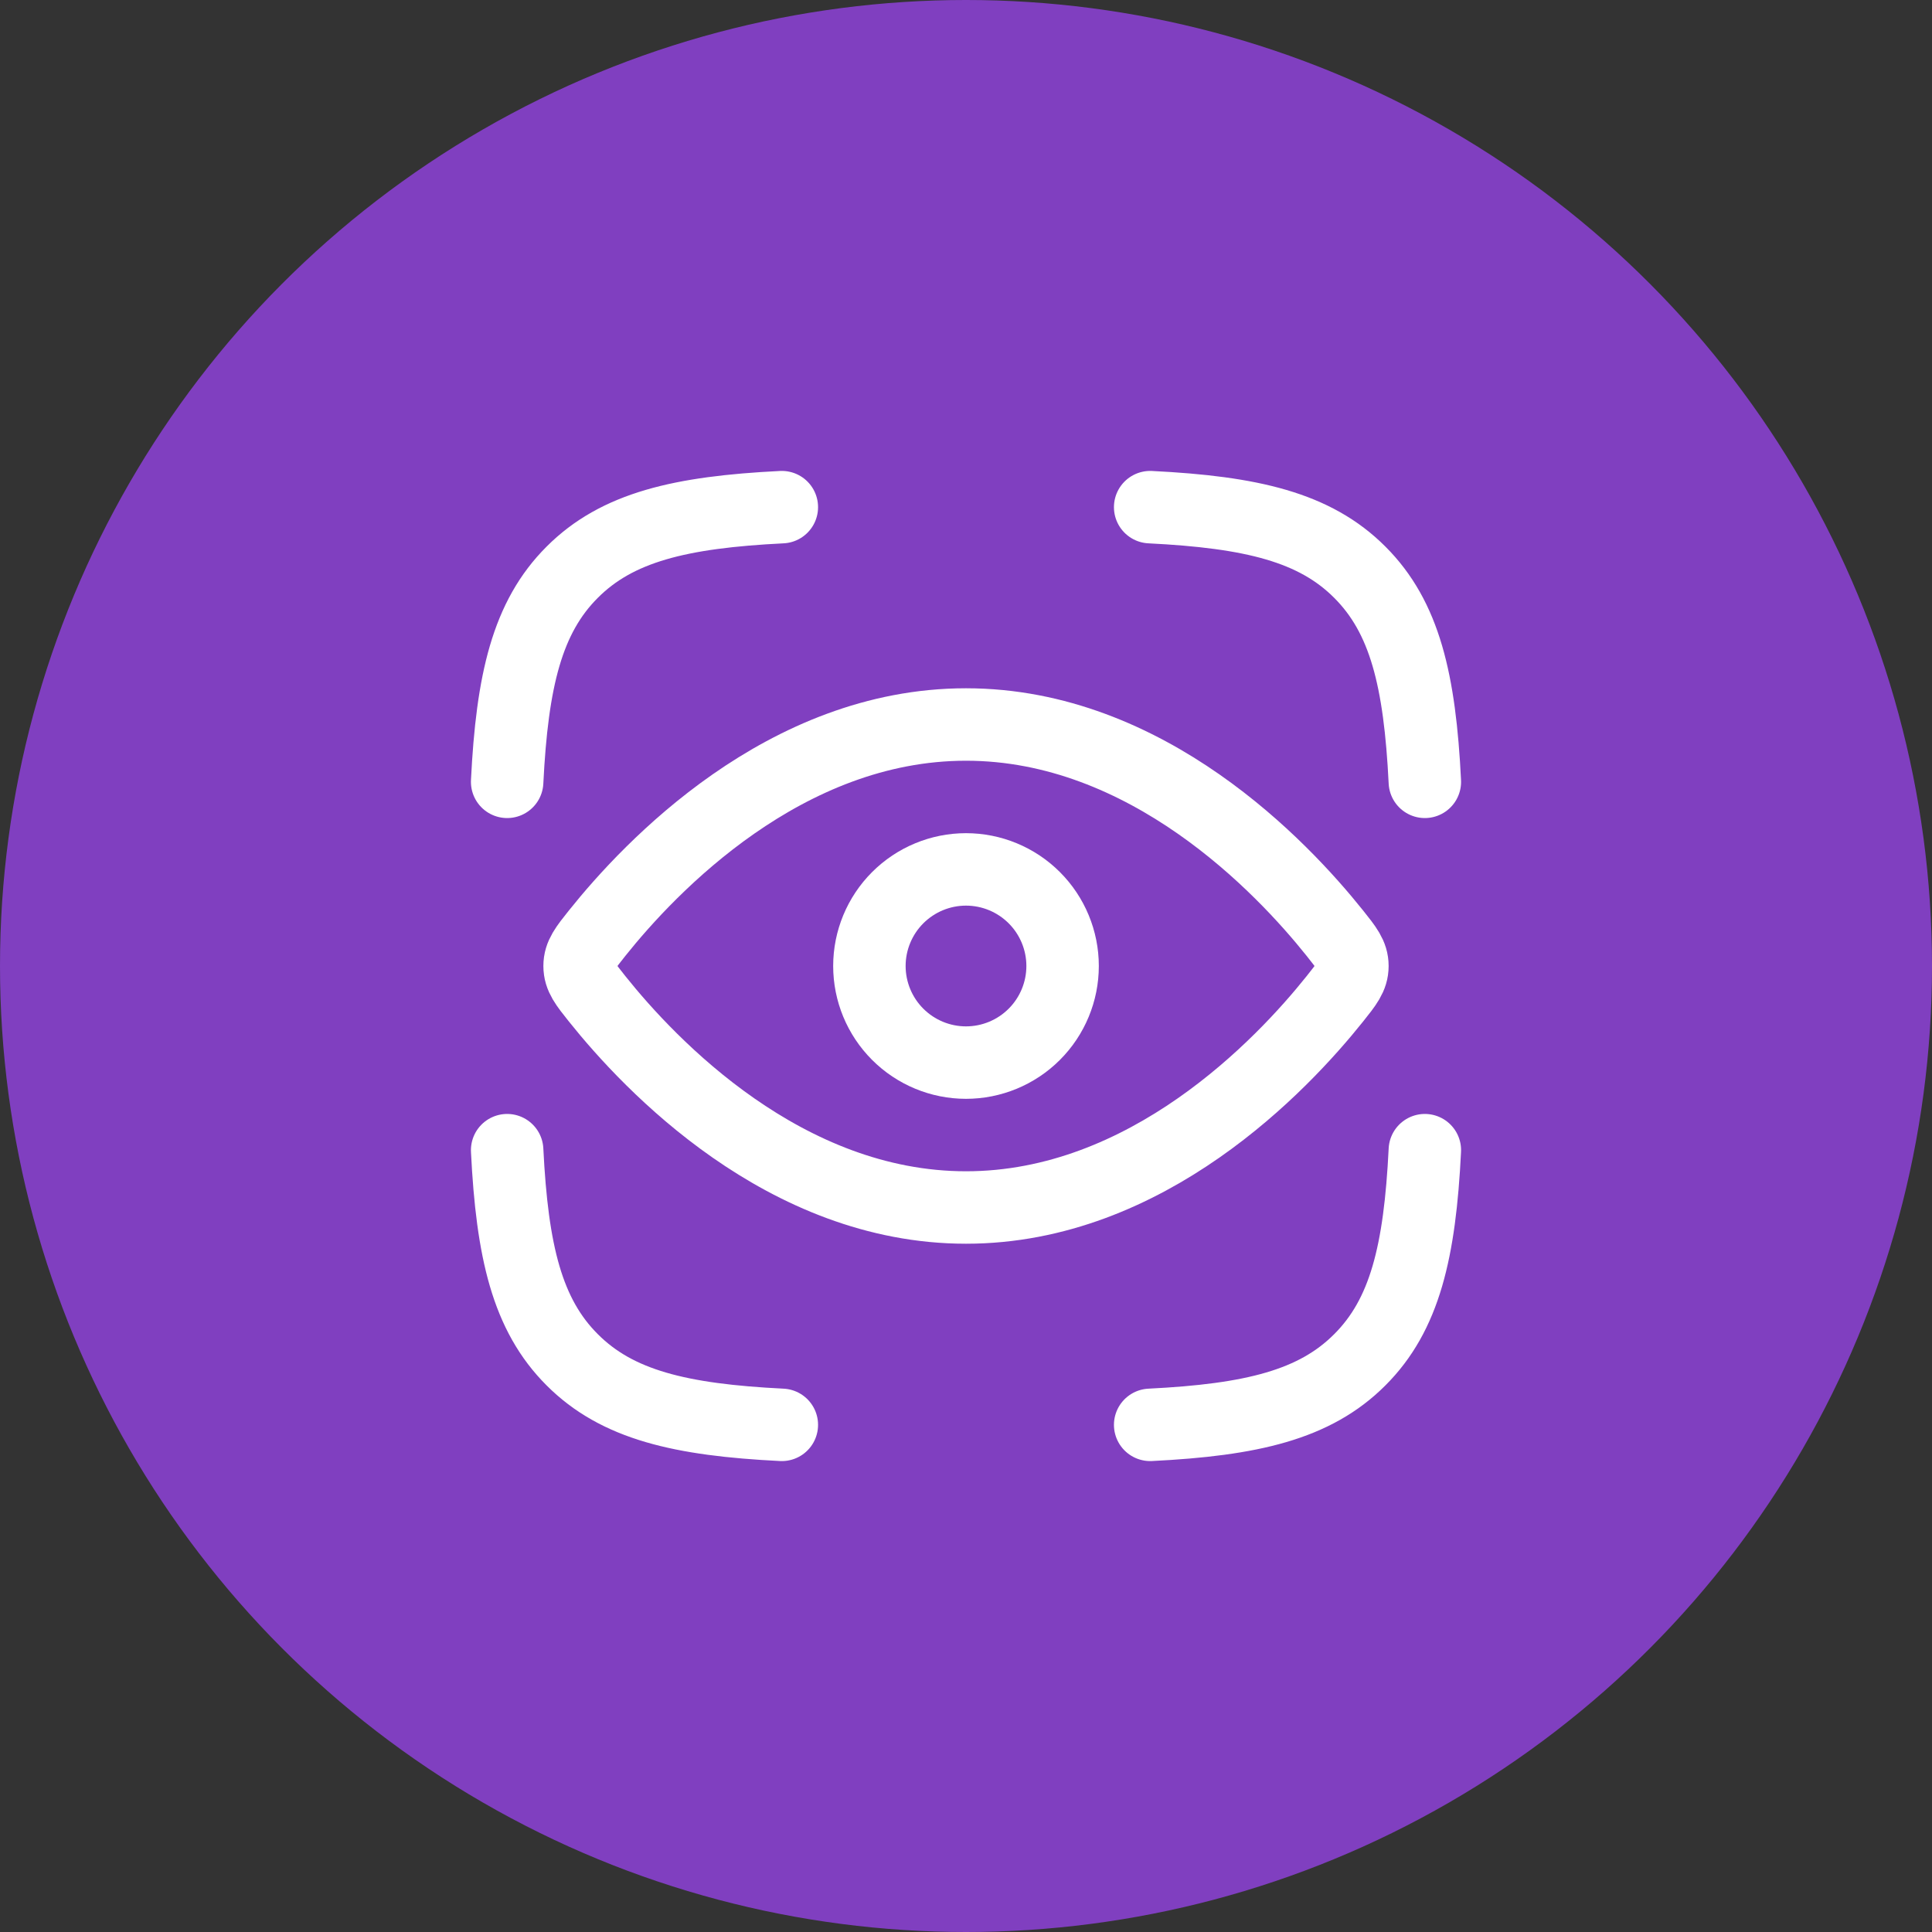 <svg width="40" height="40" viewBox="0 0 40 40" fill="none" xmlns="http://www.w3.org/2000/svg">
<rect x="0" y="0" width="40" height="40" fill="#333333" stroke="none"/>
<circle cx="20" cy="20" r="20" fill="#803FC0"/>
<path d="M10.5 16.187C10.604 14.087 10.915 12.777 11.847 11.847C12.777 10.915 14.087 10.604 16.187 10.5M29.5 16.187C29.396 14.087 29.085 12.777 28.153 11.847C27.223 10.915 25.913 10.604 23.813 10.5M23.813 29.5C25.913 29.396 27.223 29.085 28.153 28.153C29.085 27.223 29.396 25.913 29.5 23.813M16.187 29.5C14.087 29.396 12.777 29.085 11.847 28.153C10.915 27.223 10.604 25.913 10.5 23.813M27.635 19.318C27.878 19.622 28 19.775 28 20C28 20.225 27.878 20.378 27.635 20.682C26.542 22.05 23.751 25 20 25C16.249 25 13.458 22.05 12.365 20.682C12.122 20.378 12 20.225 12 20C12 19.775 12.122 19.622 12.365 19.318C13.458 17.95 16.249 15 20 15C23.751 15 26.542 17.95 27.635 19.318Z" stroke="white" stroke-width="1.5" stroke-linecap="round" stroke-linejoin="round"/>
<path d="M22 20C22 19.47 21.789 18.961 21.414 18.586C21.039 18.211 20.53 18 20 18C19.47 18 18.961 18.211 18.586 18.586C18.211 18.961 18 19.47 18 20C18 20.53 18.211 21.039 18.586 21.414C18.961 21.789 19.47 22 20 22C20.53 22 21.039 21.789 21.414 21.414C21.789 21.039 22 20.53 22 20Z" stroke="white" stroke-width="1.5" stroke-linecap="round" stroke-linejoin="round"/>
</svg>
